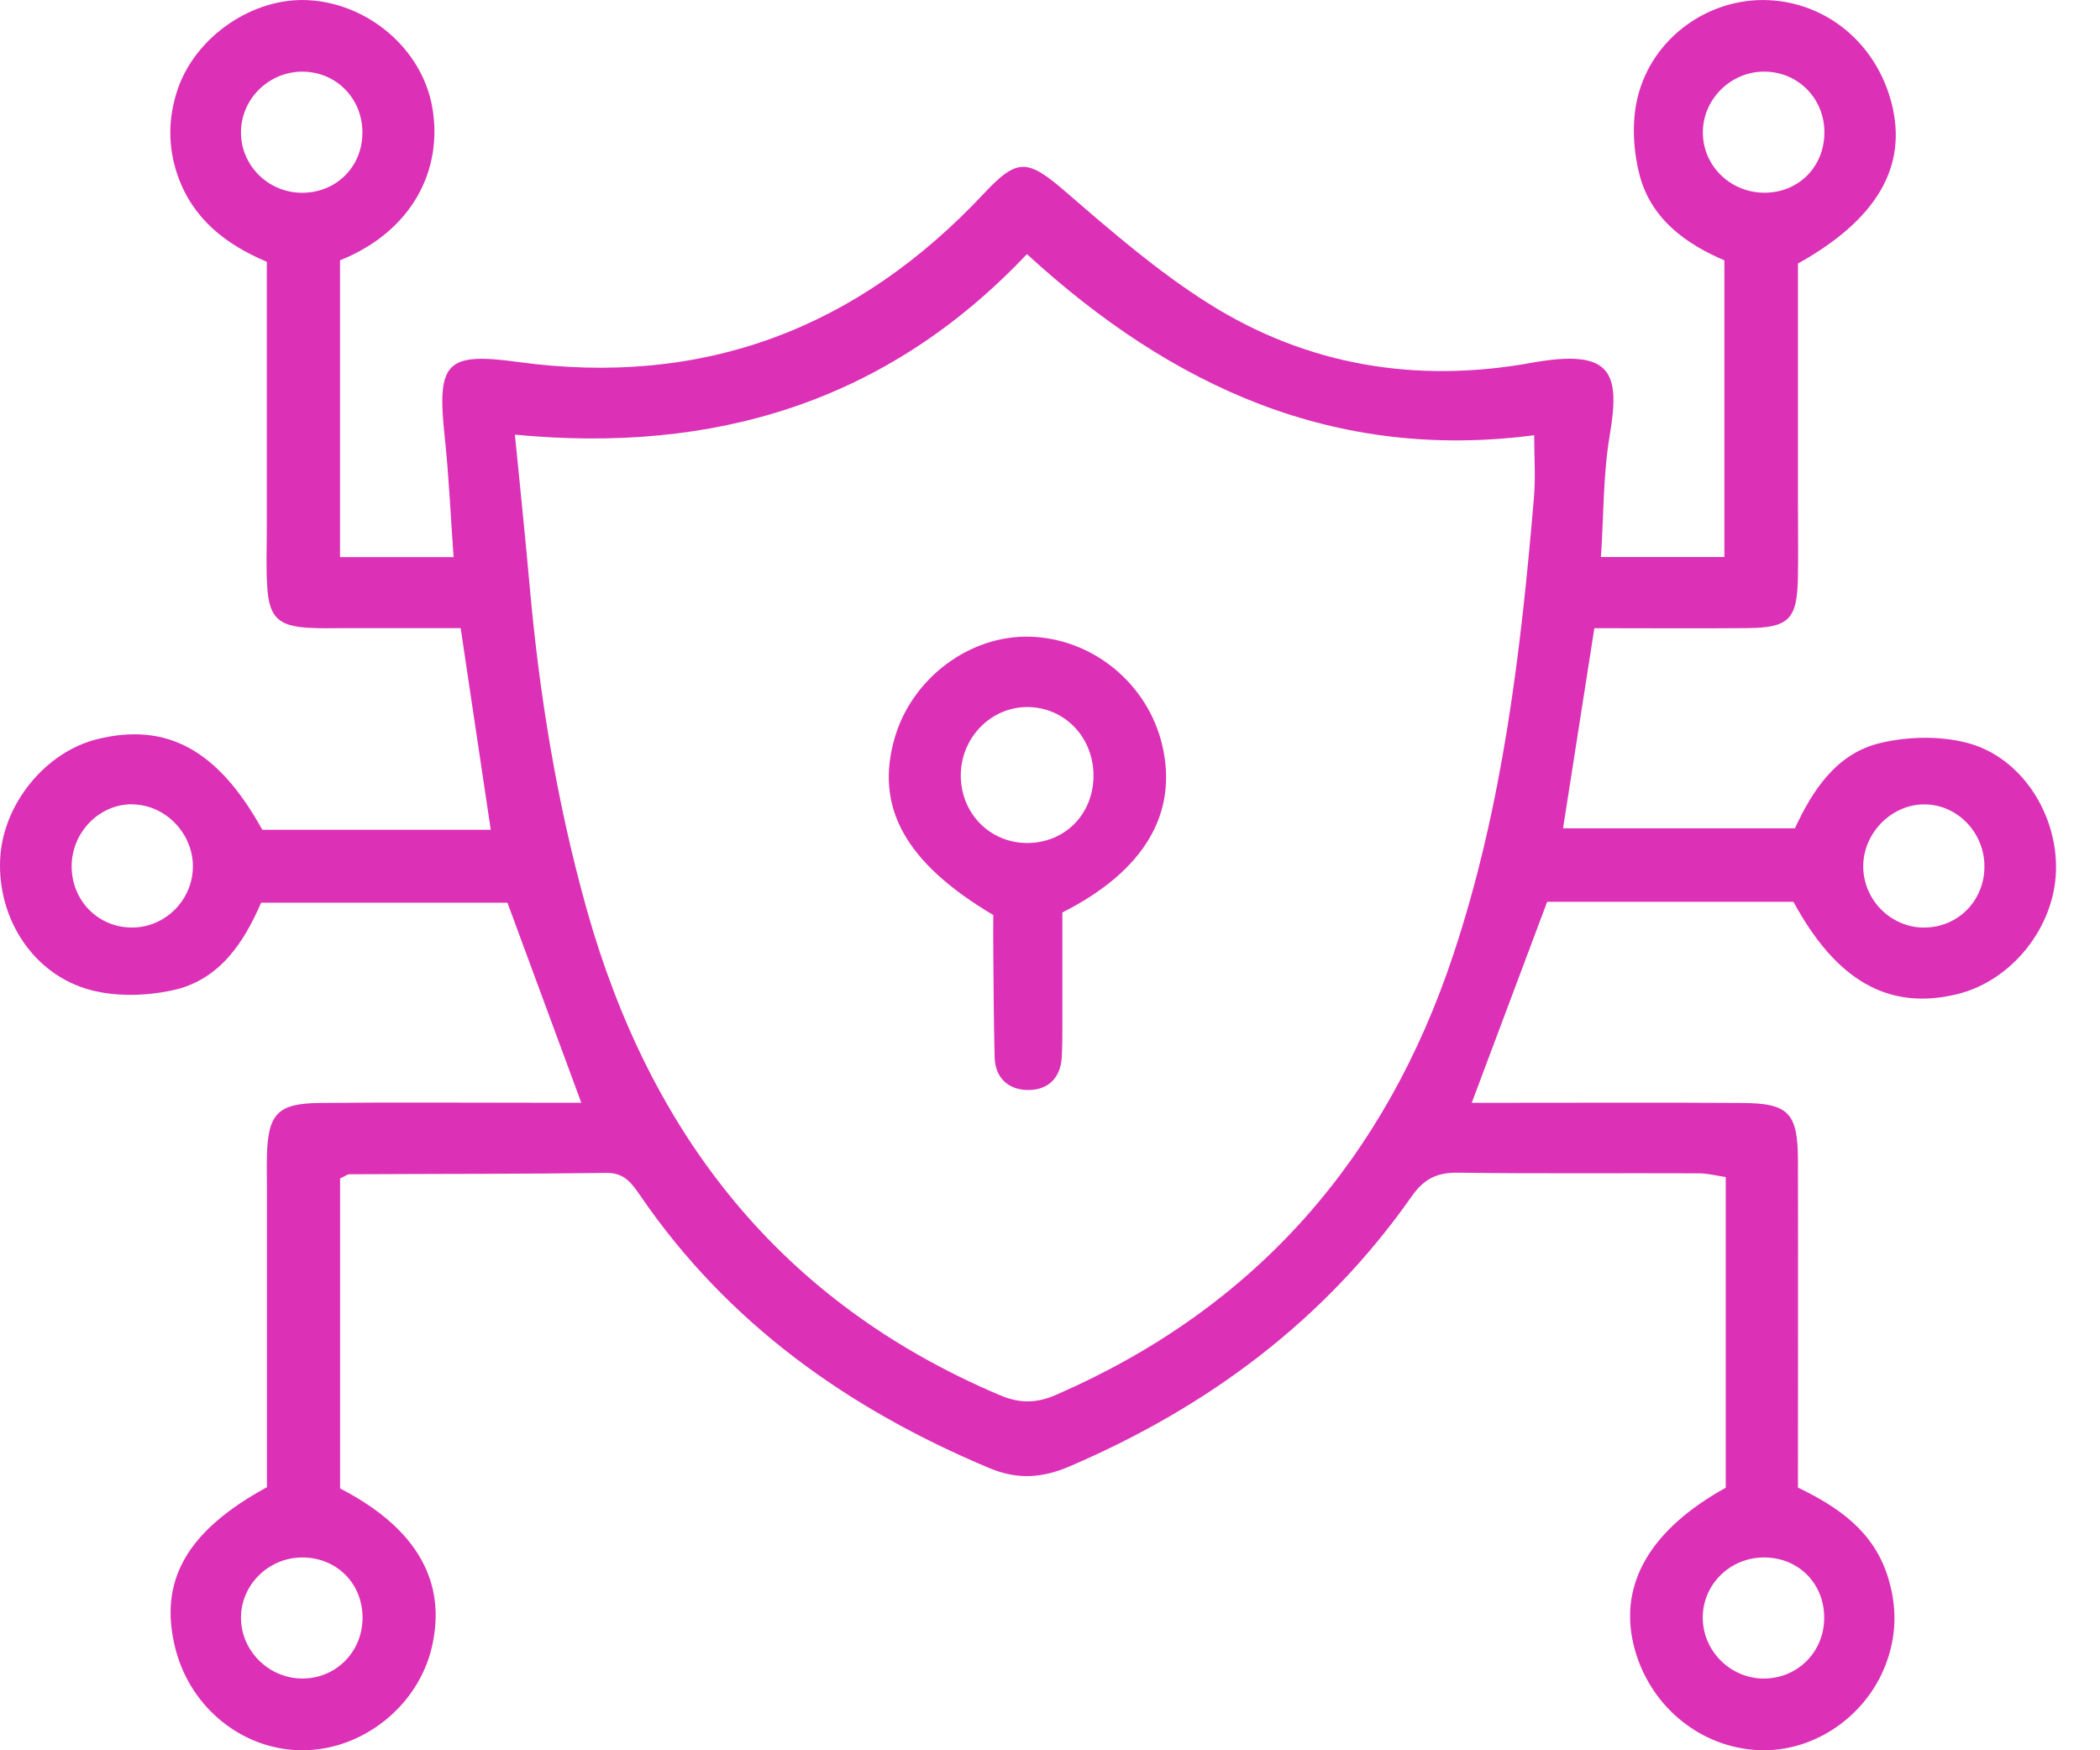 <svg width="36" height="30" viewBox="0 0 36 30" fill="none" xmlns="http://www.w3.org/2000/svg">
<path d="M4.576 25.489C4.576 23.759 4.576 22.062 4.576 20.364C4.576 20.181 4.571 19.997 4.576 19.813C4.593 19.095 4.759 18.913 5.473 18.905C6.689 18.892 7.905 18.901 9.122 18.901C9.371 18.901 9.619 18.901 9.965 18.901C9.527 17.714 9.121 16.613 8.699 15.472H4.476C4.187 16.143 3.77 16.795 2.97 16.971C2.519 17.071 2.001 17.087 1.557 16.97C0.57 16.709 -0.048 15.745 0.003 14.72C0.048 13.785 0.778 12.888 1.668 12.669C2.859 12.375 3.741 12.854 4.496 14.222H8.413C8.242 13.075 8.076 11.964 7.897 10.766C7.215 10.766 6.556 10.766 5.897 10.766C5.691 10.766 5.484 10.774 5.278 10.76C4.784 10.73 4.621 10.584 4.584 10.098C4.558 9.755 4.574 9.41 4.574 9.065C4.574 7.552 4.574 6.039 4.574 4.487C3.871 4.192 3.306 3.751 3.047 3.011C2.875 2.518 2.879 2.022 3.047 1.527C3.358 0.622 4.336 -0.047 5.282 0.003C6.312 0.056 7.237 0.84 7.411 1.842C7.597 2.912 7.066 3.965 5.829 4.462V9.549H7.776C7.725 8.846 7.696 8.168 7.624 7.494C7.488 6.217 7.634 6.033 8.877 6.204C12.052 6.639 14.694 5.638 16.869 3.315C17.45 2.694 17.622 2.73 18.279 3.296C19.056 3.968 19.843 4.65 20.709 5.196C22.402 6.267 24.28 6.575 26.252 6.219C27.637 5.969 27.778 6.385 27.595 7.463C27.482 8.132 27.493 8.823 27.445 9.547H29.561V4.462C28.912 4.188 28.305 3.757 28.108 3.003C27.998 2.58 27.97 2.087 28.074 1.667C28.326 0.636 29.305 -0.044 30.318 0.003C31.327 0.049 32.167 0.753 32.428 1.772C32.703 2.851 32.182 3.759 30.822 4.517C30.822 5.868 30.822 7.242 30.822 8.618C30.822 9.054 30.83 9.489 30.821 9.926C30.805 10.617 30.662 10.759 29.956 10.766C29.088 10.774 28.222 10.767 27.332 10.767C27.148 11.936 26.976 13.036 26.795 14.197H30.77C31.067 13.561 31.471 12.916 32.235 12.735C32.706 12.623 33.251 12.611 33.716 12.731C34.651 12.97 35.279 13.956 35.245 14.938C35.212 15.907 34.48 16.814 33.552 17.04C32.386 17.324 31.483 16.82 30.745 15.457H26.523C26.106 16.569 25.683 17.693 25.23 18.902C25.493 18.902 25.715 18.902 25.937 18.902C27.245 18.902 28.553 18.896 29.861 18.905C30.661 18.909 30.819 19.073 30.822 19.884C30.826 21.742 30.822 23.6 30.822 25.497C31.509 25.829 32.119 26.242 32.364 27.03C32.513 27.51 32.517 27.971 32.357 28.445C32.041 29.386 31.121 30.038 30.154 29.998C29.126 29.956 28.246 29.213 28.002 28.182C27.756 27.141 28.298 26.212 29.584 25.5V20.175C29.429 20.152 29.279 20.112 29.127 20.111C27.75 20.105 26.373 20.119 24.996 20.1C24.636 20.094 24.41 20.206 24.201 20.505C22.711 22.629 20.713 24.113 18.343 25.131C17.874 25.332 17.452 25.369 16.962 25.164C14.54 24.148 12.478 22.686 10.978 20.496C10.832 20.284 10.707 20.1 10.396 20.104C8.928 20.123 7.459 20.119 5.991 20.127C5.951 20.127 5.911 20.162 5.83 20.199V25.512C7.141 26.188 7.669 27.111 7.401 28.241C7.164 29.24 6.224 29.991 5.202 30C4.178 30.008 3.266 29.284 3.006 28.255C2.715 27.104 3.192 26.245 4.577 25.49L4.576 25.489ZM17.605 4.355C15.194 6.904 12.228 7.777 8.827 7.45C8.916 8.355 9.002 9.173 9.075 9.993C9.242 11.888 9.545 13.761 10.06 15.593C11.145 19.447 13.384 22.322 17.137 23.912C17.481 24.058 17.764 24.056 18.106 23.907C21.525 22.419 23.753 19.866 24.919 16.348C25.761 13.809 26.072 11.176 26.296 8.53C26.326 8.177 26.3 7.821 26.3 7.46C22.888 7.905 20.1 6.642 17.605 4.356V4.355ZM2.262 13.785C1.699 13.785 1.23 14.266 1.228 14.847C1.228 15.436 1.681 15.898 2.264 15.898C2.837 15.898 3.309 15.42 3.307 14.845C3.305 14.275 2.824 13.788 2.264 13.787L2.262 13.785ZM32.982 15.898C33.563 15.9 34.02 15.439 34.019 14.85C34.019 14.269 33.552 13.787 32.988 13.787C32.428 13.787 31.944 14.274 31.941 14.844C31.939 15.42 32.408 15.896 32.982 15.899V15.898ZM6.213 2.285C6.22 1.698 5.774 1.235 5.194 1.228C4.62 1.223 4.141 1.682 4.131 2.252C4.121 2.822 4.585 3.296 5.162 3.304C5.751 3.313 6.206 2.872 6.213 2.285ZM5.183 26.695C4.606 26.695 4.131 27.162 4.131 27.728C4.131 28.295 4.606 28.767 5.179 28.77C5.758 28.773 6.214 28.314 6.215 27.73C6.217 27.141 5.772 26.695 5.181 26.695H5.183ZM30.224 28.77C30.803 28.778 31.267 28.324 31.272 27.741C31.279 27.149 30.84 26.701 30.251 26.695C29.669 26.69 29.196 27.145 29.19 27.717C29.185 28.287 29.652 28.762 30.224 28.771V28.77ZM30.271 3.303C30.858 3.291 31.29 2.832 31.275 2.239C31.26 1.656 30.79 1.21 30.209 1.228C29.638 1.246 29.175 1.733 29.192 2.299C29.208 2.868 29.689 3.315 30.271 3.303Z" fill="#DC30B7"/>
<path d="M18.212 15.639C18.212 16.301 18.212 16.941 18.212 17.581C18.212 17.765 18.212 17.948 18.201 18.131C18.177 18.49 17.953 18.686 17.621 18.683C17.292 18.68 17.061 18.482 17.051 18.121C17.036 17.525 17.033 16.93 17.028 16.334C17.025 16.107 17.028 15.88 17.028 15.684C15.508 14.782 14.99 13.825 15.342 12.633C15.643 11.618 16.628 10.884 17.655 10.913C18.735 10.943 19.681 11.721 19.926 12.781C20.195 13.942 19.619 14.928 18.212 15.64V15.639ZM17.614 12.119C17 12.117 16.491 12.623 16.471 13.254C16.452 13.92 16.956 14.449 17.61 14.449C18.245 14.449 18.73 13.97 18.745 13.327C18.761 12.653 18.263 12.122 17.613 12.119H17.614Z" fill="#DC30B7"/>
</svg>
